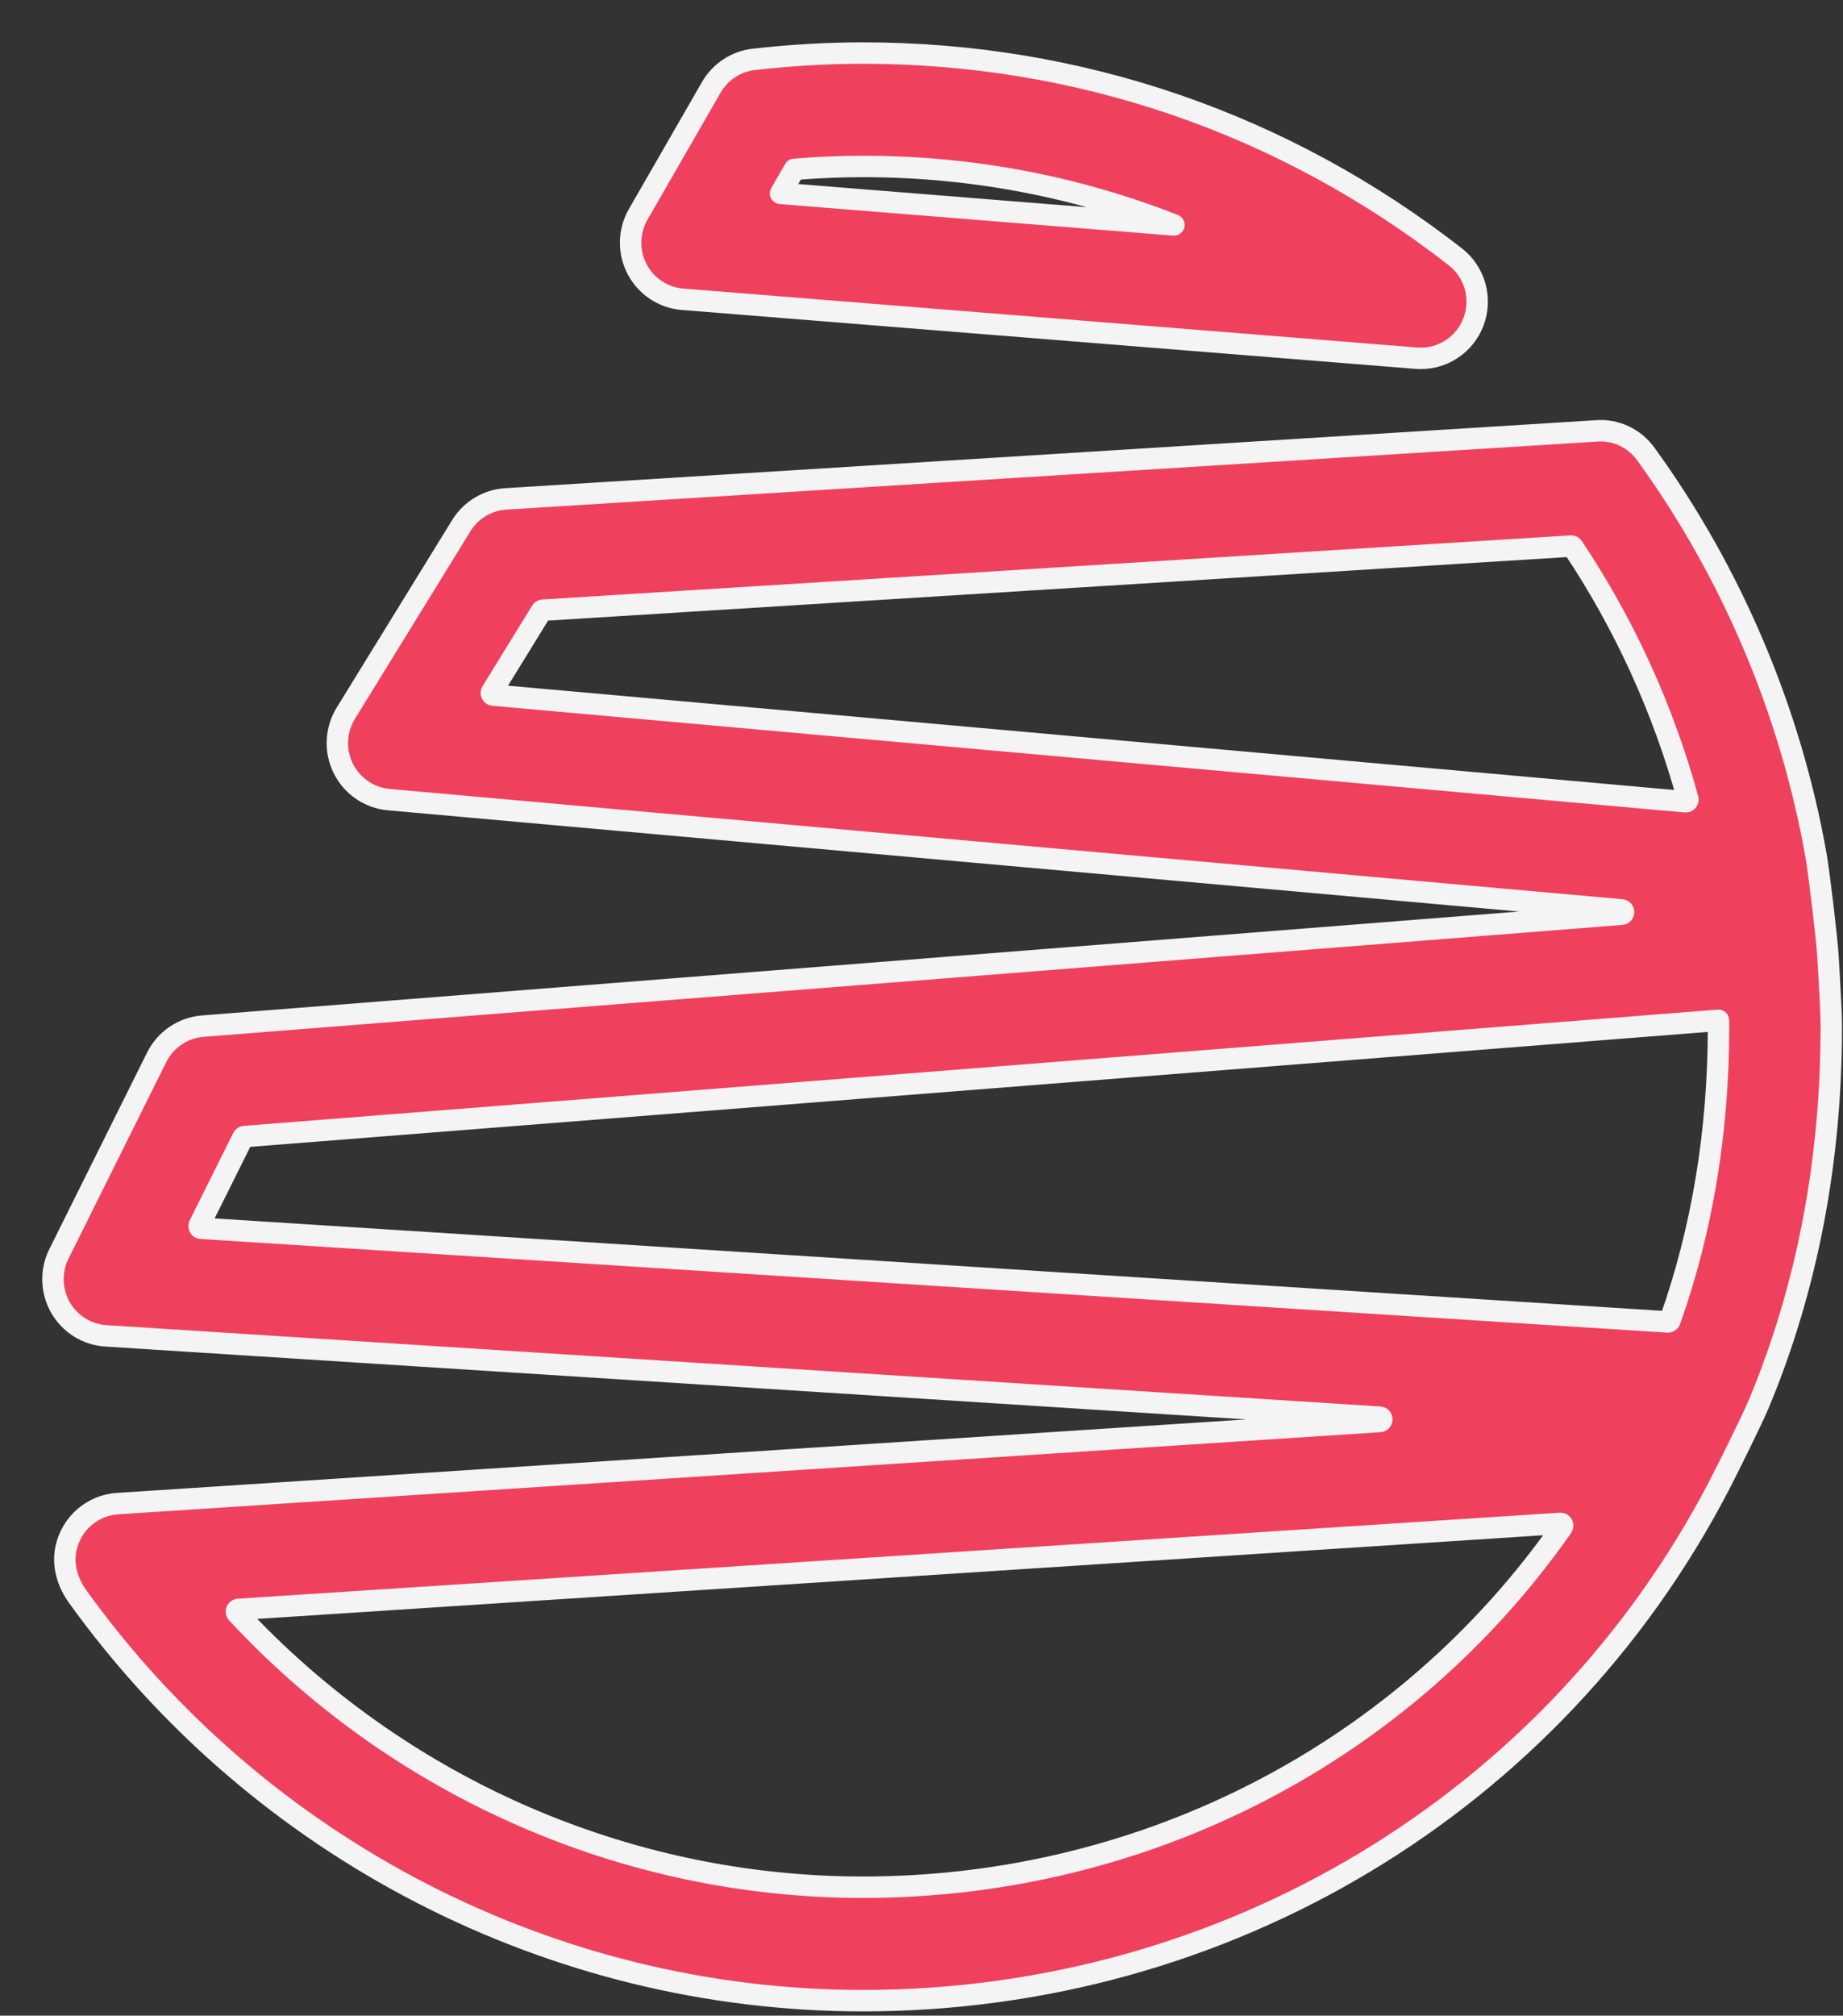 
<svg width="43px" height="47px" viewBox="0 0 43 47" version="1.1" xmlns="http://www.w3.org/2000/svg" xmlns:xlink="http://www.w3.org/1999/xlink">
    <rect x="0" y="0" width="43" height="47" fill="#333333" stroke="none"/>
    <!-- Generator: Sketch 49.3 (51167) - http://www.bohemiancoding.com/sketch -->
    <desc>Created with Sketch.</desc>
    <defs></defs>
    <g id="Page-1" stroke="none" stroke-width="1" fill="none" fill-rule="evenodd">
        <g id="Artboard" transform="translate(-29, -358)">
            <g id="Settings-Icon" transform="translate(30, 359)">
                <g id="Page-1">
                    <path d="M19.132,43.005 C13.576,43.005 8.282,40.655 4.529,36.613 C4.5,36.582 4.52,36.53 4.563,36.527 L35.406,34.521 C35.448,34.518 35.475,34.567 35.451,34.602 C31.785,39.841 25.74,43.005 19.132,43.005 L19.132,43.005 Z M4.665,25.53 C4.672,25.514 4.688,25.504 4.705,25.502 L39.093,22.791 C39.095,22.849 39.096,22.901 39.096,22.943 C39.096,25.377 38.715,27.675 37.964,29.79 C37.957,29.811 37.936,29.825 37.913,29.824 L3.692,27.64 C3.656,27.638 3.635,27.6 3.65,27.567 L4.665,25.53 Z M11.668,13.228 L35.654,11.733 C35.672,11.732 35.69,11.74 35.699,11.756 C36.9,13.55 37.809,15.546 38.38,17.631 C38.389,17.664 38.362,17.699 38.327,17.695 L10.509,15.208 C10.472,15.205 10.451,15.163 10.471,15.132 L11.629,13.252 C11.637,13.238 11.652,13.229 11.668,13.228 L11.668,13.228 Z M41.67,21.655 L41.649,21.298 C41.631,20.942 41.443,19.353 41.371,18.948 C40.776,15.586 39.404,12.349 37.4,9.587 C37.136,9.223 36.71,9.014 36.255,9.047 L10.801,10.633 C10.374,10.659 9.988,10.892 9.763,11.256 L7.068,15.631 C6.828,16.022 6.806,16.509 7.01,16.919 C7.214,17.329 7.615,17.604 8.07,17.645 L36.835,20.217 C36.896,20.222 36.896,20.312 36.834,20.317 L3.73,22.927 C3.27,22.963 2.862,23.239 2.656,23.653 L0.375,28.237 C0.177,28.633 0.191,29.103 0.411,29.487 C0.631,29.872 1.028,30.12 1.468,30.148 L31.194,32.045 C31.256,32.049 31.256,32.141 31.194,32.145 L1.741,34.06 C1.161,34.098 0.661,34.518 0.537,35.116 C0.457,35.5 0.578,35.901 0.806,36.219 C5.05,42.126 11.894,45.65 19.132,45.65 C27.595,45.65 35.249,41.05 39.107,33.644 C39.296,33.281 39.876,32.115 40.042,31.718 C41.16,29.034 41.727,26.082 41.727,22.943 C41.727,22.623 41.695,22.087 41.67,21.655 L41.67,21.655 Z" id="Fill-1" fill="#EF415E"></path>
                    <path d="M19.132,43.005 C13.576,43.005 8.282,40.655 4.529,36.613 C4.5,36.582 4.52,36.53 4.563,36.527 L35.406,34.521 C35.448,34.518 35.475,34.567 35.451,34.602 C31.785,39.841 25.74,43.005 19.132,43.005 Z M4.665,25.53 C4.672,25.514 4.688,25.504 4.705,25.502 L39.093,22.791 C39.095,22.849 39.096,22.901 39.096,22.943 C39.096,25.377 38.715,27.675 37.964,29.79 C37.957,29.811 37.936,29.825 37.913,29.824 L3.692,27.64 C3.656,27.638 3.635,27.6 3.65,27.567 L4.665,25.53 Z M11.668,13.228 L35.654,11.733 C35.672,11.732 35.69,11.74 35.699,11.756 C36.9,13.55 37.809,15.546 38.38,17.631 C38.389,17.664 38.362,17.699 38.327,17.695 L10.509,15.208 C10.472,15.205 10.451,15.163 10.471,15.132 L11.629,13.252 C11.637,13.238 11.652,13.229 11.668,13.228 Z M41.67,21.655 L41.649,21.298 C41.631,20.942 41.443,19.353 41.371,18.948 C40.776,15.586 39.404,12.349 37.4,9.587 C37.136,9.223 36.71,9.014 36.255,9.047 L10.801,10.633 C10.374,10.659 9.988,10.892 9.763,11.256 L7.068,15.631 C6.828,16.022 6.806,16.509 7.01,16.919 C7.214,17.329 7.615,17.604 8.07,17.645 L36.835,20.217 C36.896,20.222 36.896,20.312 36.834,20.317 L3.73,22.927 C3.27,22.963 2.862,23.239 2.656,23.653 L0.375,28.237 C0.177,28.633 0.191,29.103 0.411,29.487 C0.631,29.872 1.028,30.12 1.468,30.148 L31.194,32.045 C31.256,32.049 31.256,32.141 31.194,32.145 L1.741,34.06 C1.161,34.098 0.661,34.518 0.537,35.116 C0.457,35.5 0.578,35.901 0.806,36.219 C5.05,42.126 11.894,45.65 19.132,45.65 C27.595,45.65 35.249,41.05 39.107,33.644 C39.296,33.281 39.876,32.115 40.042,31.718 C41.16,29.034 41.727,26.082 41.727,22.943 C41.727,22.623 41.695,22.087 41.67,21.655 Z" id="Stroke-3" stroke="#F4F4F4" stroke-width="0.5" stroke-linejoin="round"></path>
                    <path d="M17.535,2.948 C18.077,2.904 18.612,2.881 19.132,2.881 C21.655,2.881 24.101,3.346 26.389,4.245 L17.212,3.509 L17.535,2.948 Z M14.924,5.978 L32.045,7.352 C32.08,7.355 32.115,7.356 32.15,7.356 C32.689,7.356 33.179,7.023 33.376,6.511 C33.586,5.966 33.415,5.347 32.955,4.988 C28.964,1.88 24.183,0.237 19.132,0.237 C18.307,0.237 17.451,0.287 16.588,0.384 C16.173,0.431 15.805,0.673 15.596,1.036 L13.89,3.998 C13.664,4.391 13.654,4.873 13.864,5.274 C14.073,5.676 14.474,5.942 14.924,5.978 L14.924,5.978 Z" id="Fill-5" fill="#EF415E"></path>
                    <path d="M17.535,2.948 C18.077,2.904 18.612,2.881 19.132,2.881 C21.655,2.881 24.101,3.346 26.389,4.245 L17.212,3.509 L17.535,2.948 Z M14.924,5.978 L32.045,7.352 C32.08,7.355 32.115,7.356 32.15,7.356 C32.689,7.356 33.179,7.023 33.376,6.511 C33.586,5.966 33.415,5.347 32.955,4.988 C28.964,1.88 24.183,0.237 19.132,0.237 C18.307,0.237 17.451,0.287 16.588,0.384 C16.173,0.431 15.805,0.673 15.596,1.036 L13.89,3.998 C13.664,4.391 13.654,4.873 13.864,5.274 C14.073,5.676 14.474,5.942 14.924,5.978 Z" id="Stroke-7" stroke="#F4F4F4" stroke-width="0.5" stroke-linejoin="round"></path>
                </g>
            </g>
        </g>
    </g>
</svg>